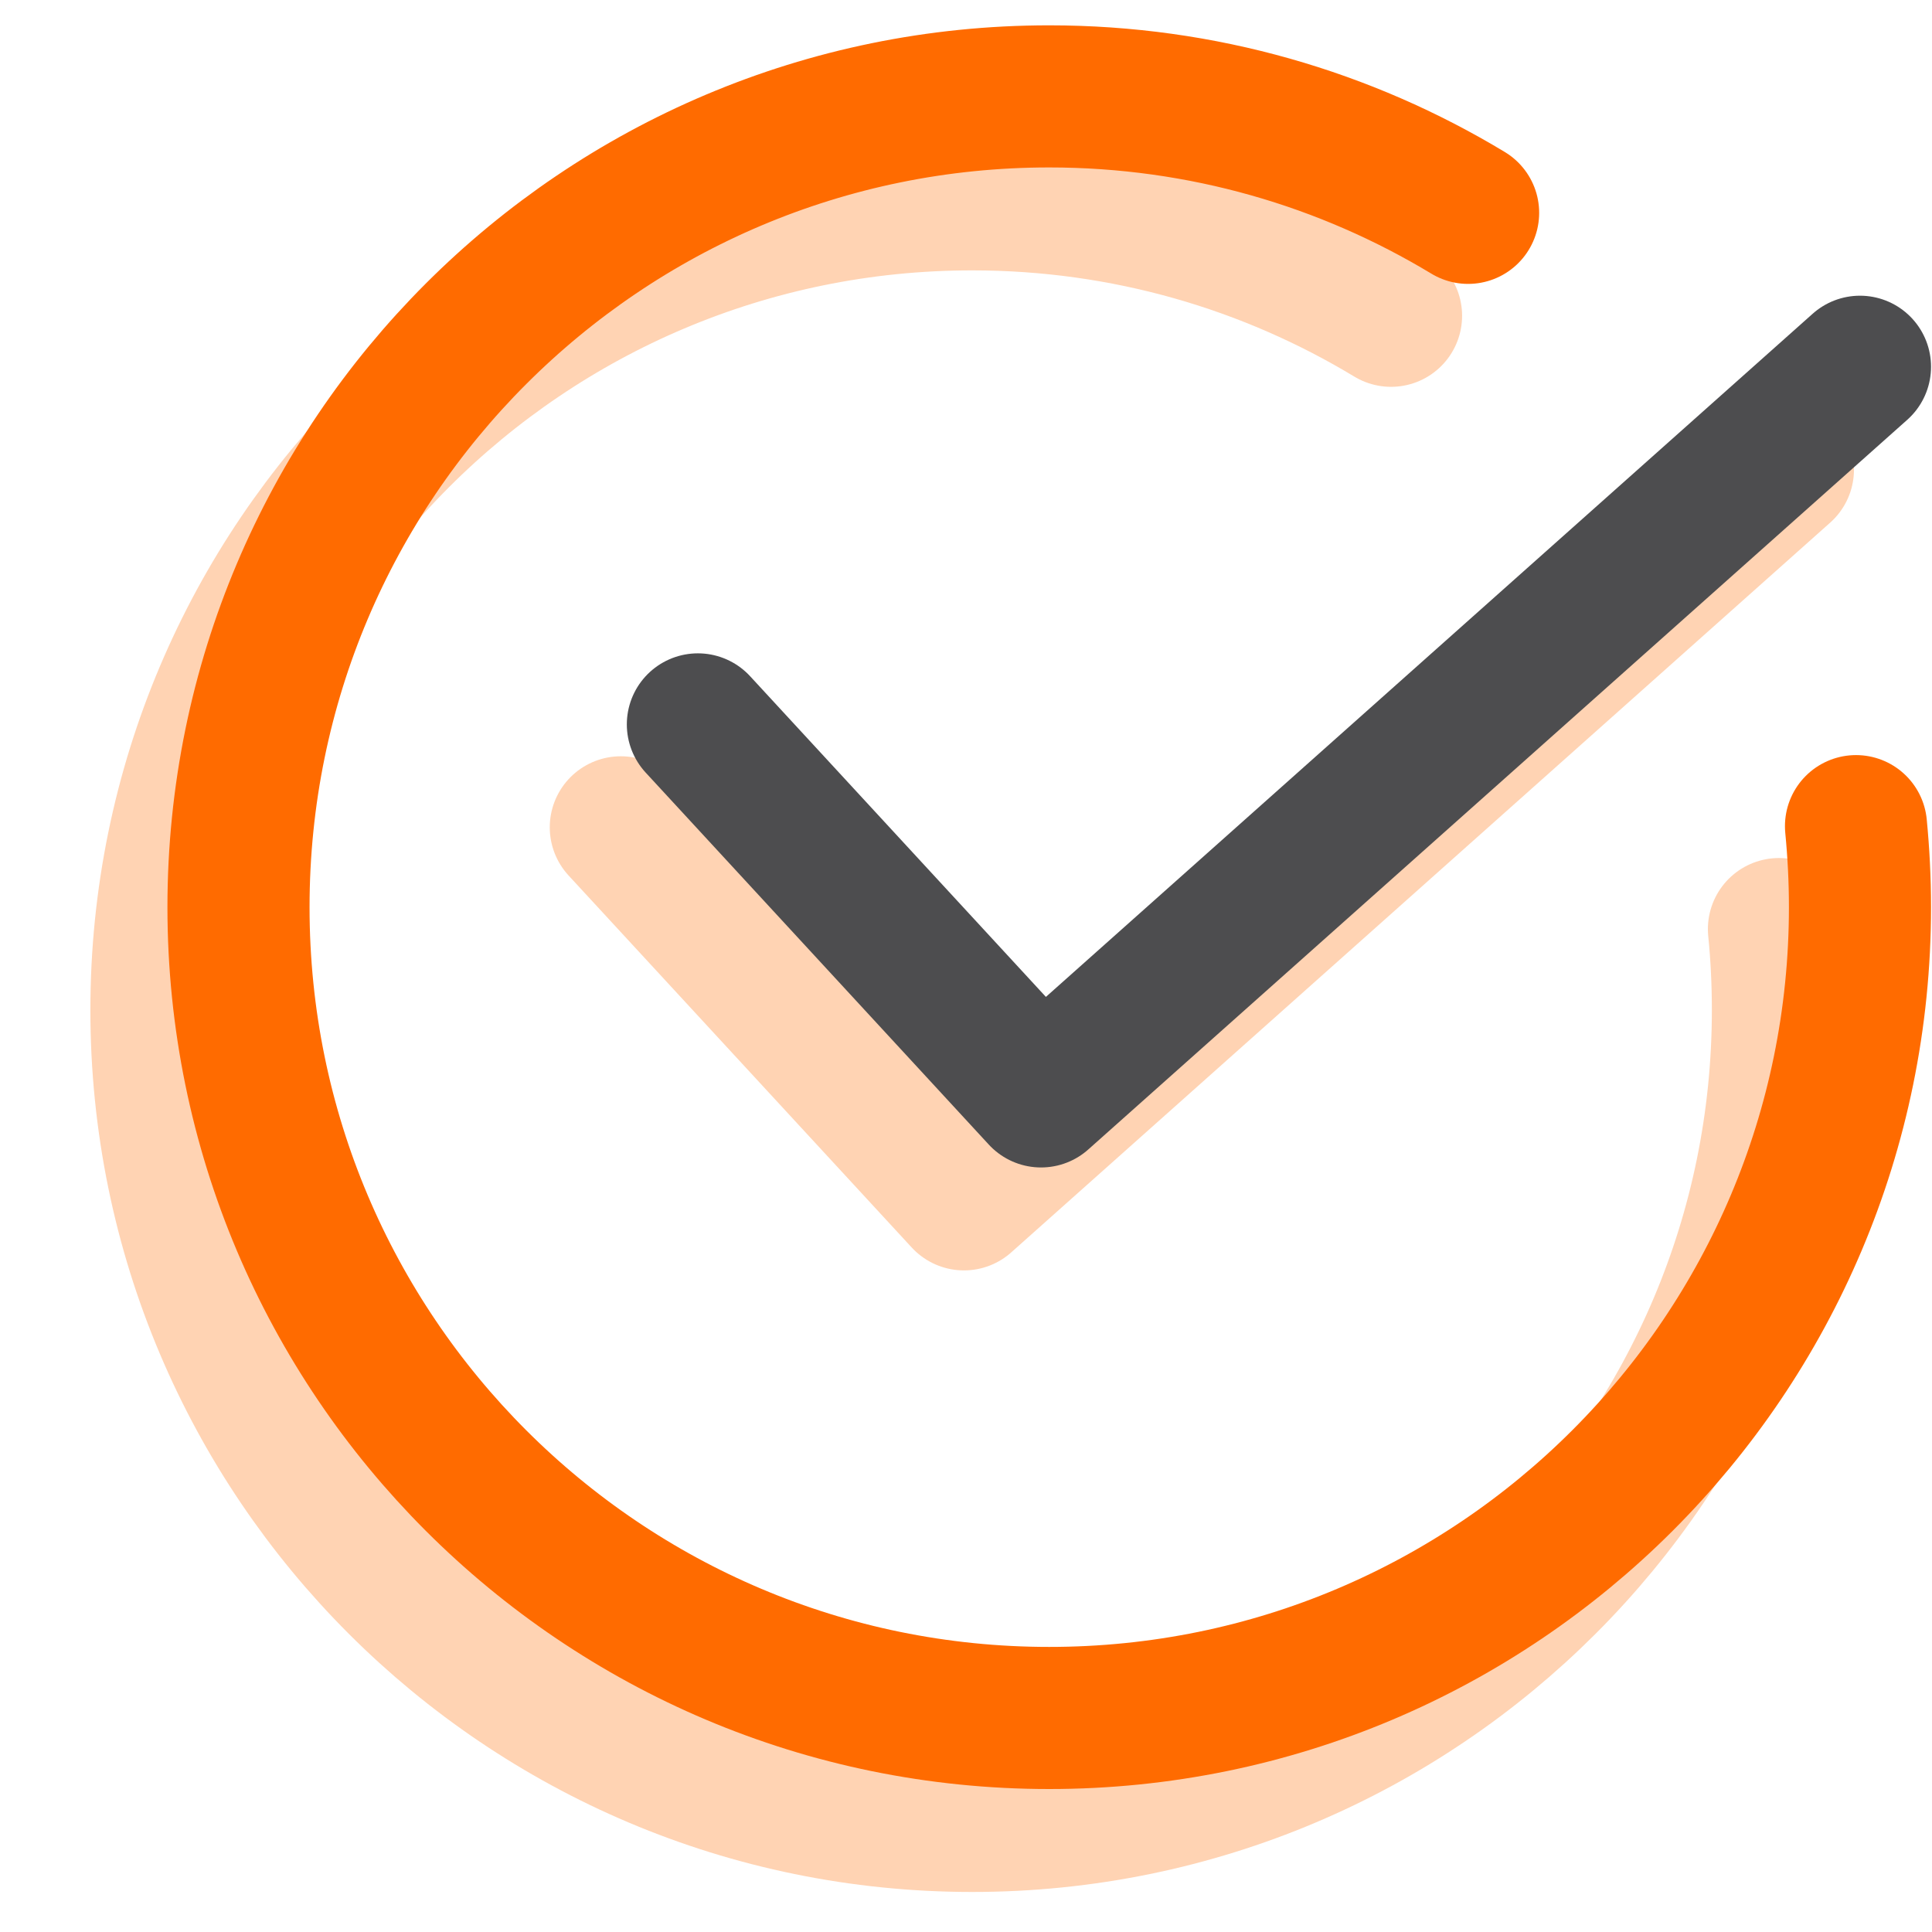 <svg width="18" height="18" viewBox="0 0 18 18" fill="none" xmlns="http://www.w3.org/2000/svg">
  <g opacity="0.3">
  <path d="M16.574 8.656C16.599 8.904 16.611 9.156 16.611 9.411C16.611 13.583 13.229 16.965 9.058 16.965C4.886 16.965 1.504 13.583 1.504 9.411C1.504 5.239 4.886 1.857 9.058 1.857C10.486 1.857 11.821 2.254 12.96 2.942" stroke="#FF6B00" stroke-width="1.324" stroke-linecap="round"/>
  <path d="M5.784 7.708L8.981 11.174L16.611 4.375" stroke="#FF6B00" stroke-width="1.324" stroke-linecap="round" stroke-linejoin="round"/>
  </g>
  <path d="M17.292 7.697C17.316 7.945 17.329 8.197 17.329 8.452C17.329 12.624 13.947 16.006 9.775 16.006C5.604 16.006 2.222 12.624 2.222 8.452C2.222 4.28 5.604 0.898 9.775 0.898C11.204 0.898 12.539 1.295 13.678 1.983" stroke="#FF6B00" stroke-width="1.324" stroke-linecap="round"/>
  <path d="M6.502 6.749L9.699 10.215L17.329 3.417" stroke="#4D4D4F" stroke-width="1.324" stroke-linecap="round" stroke-linejoin="round"/>
</svg>
